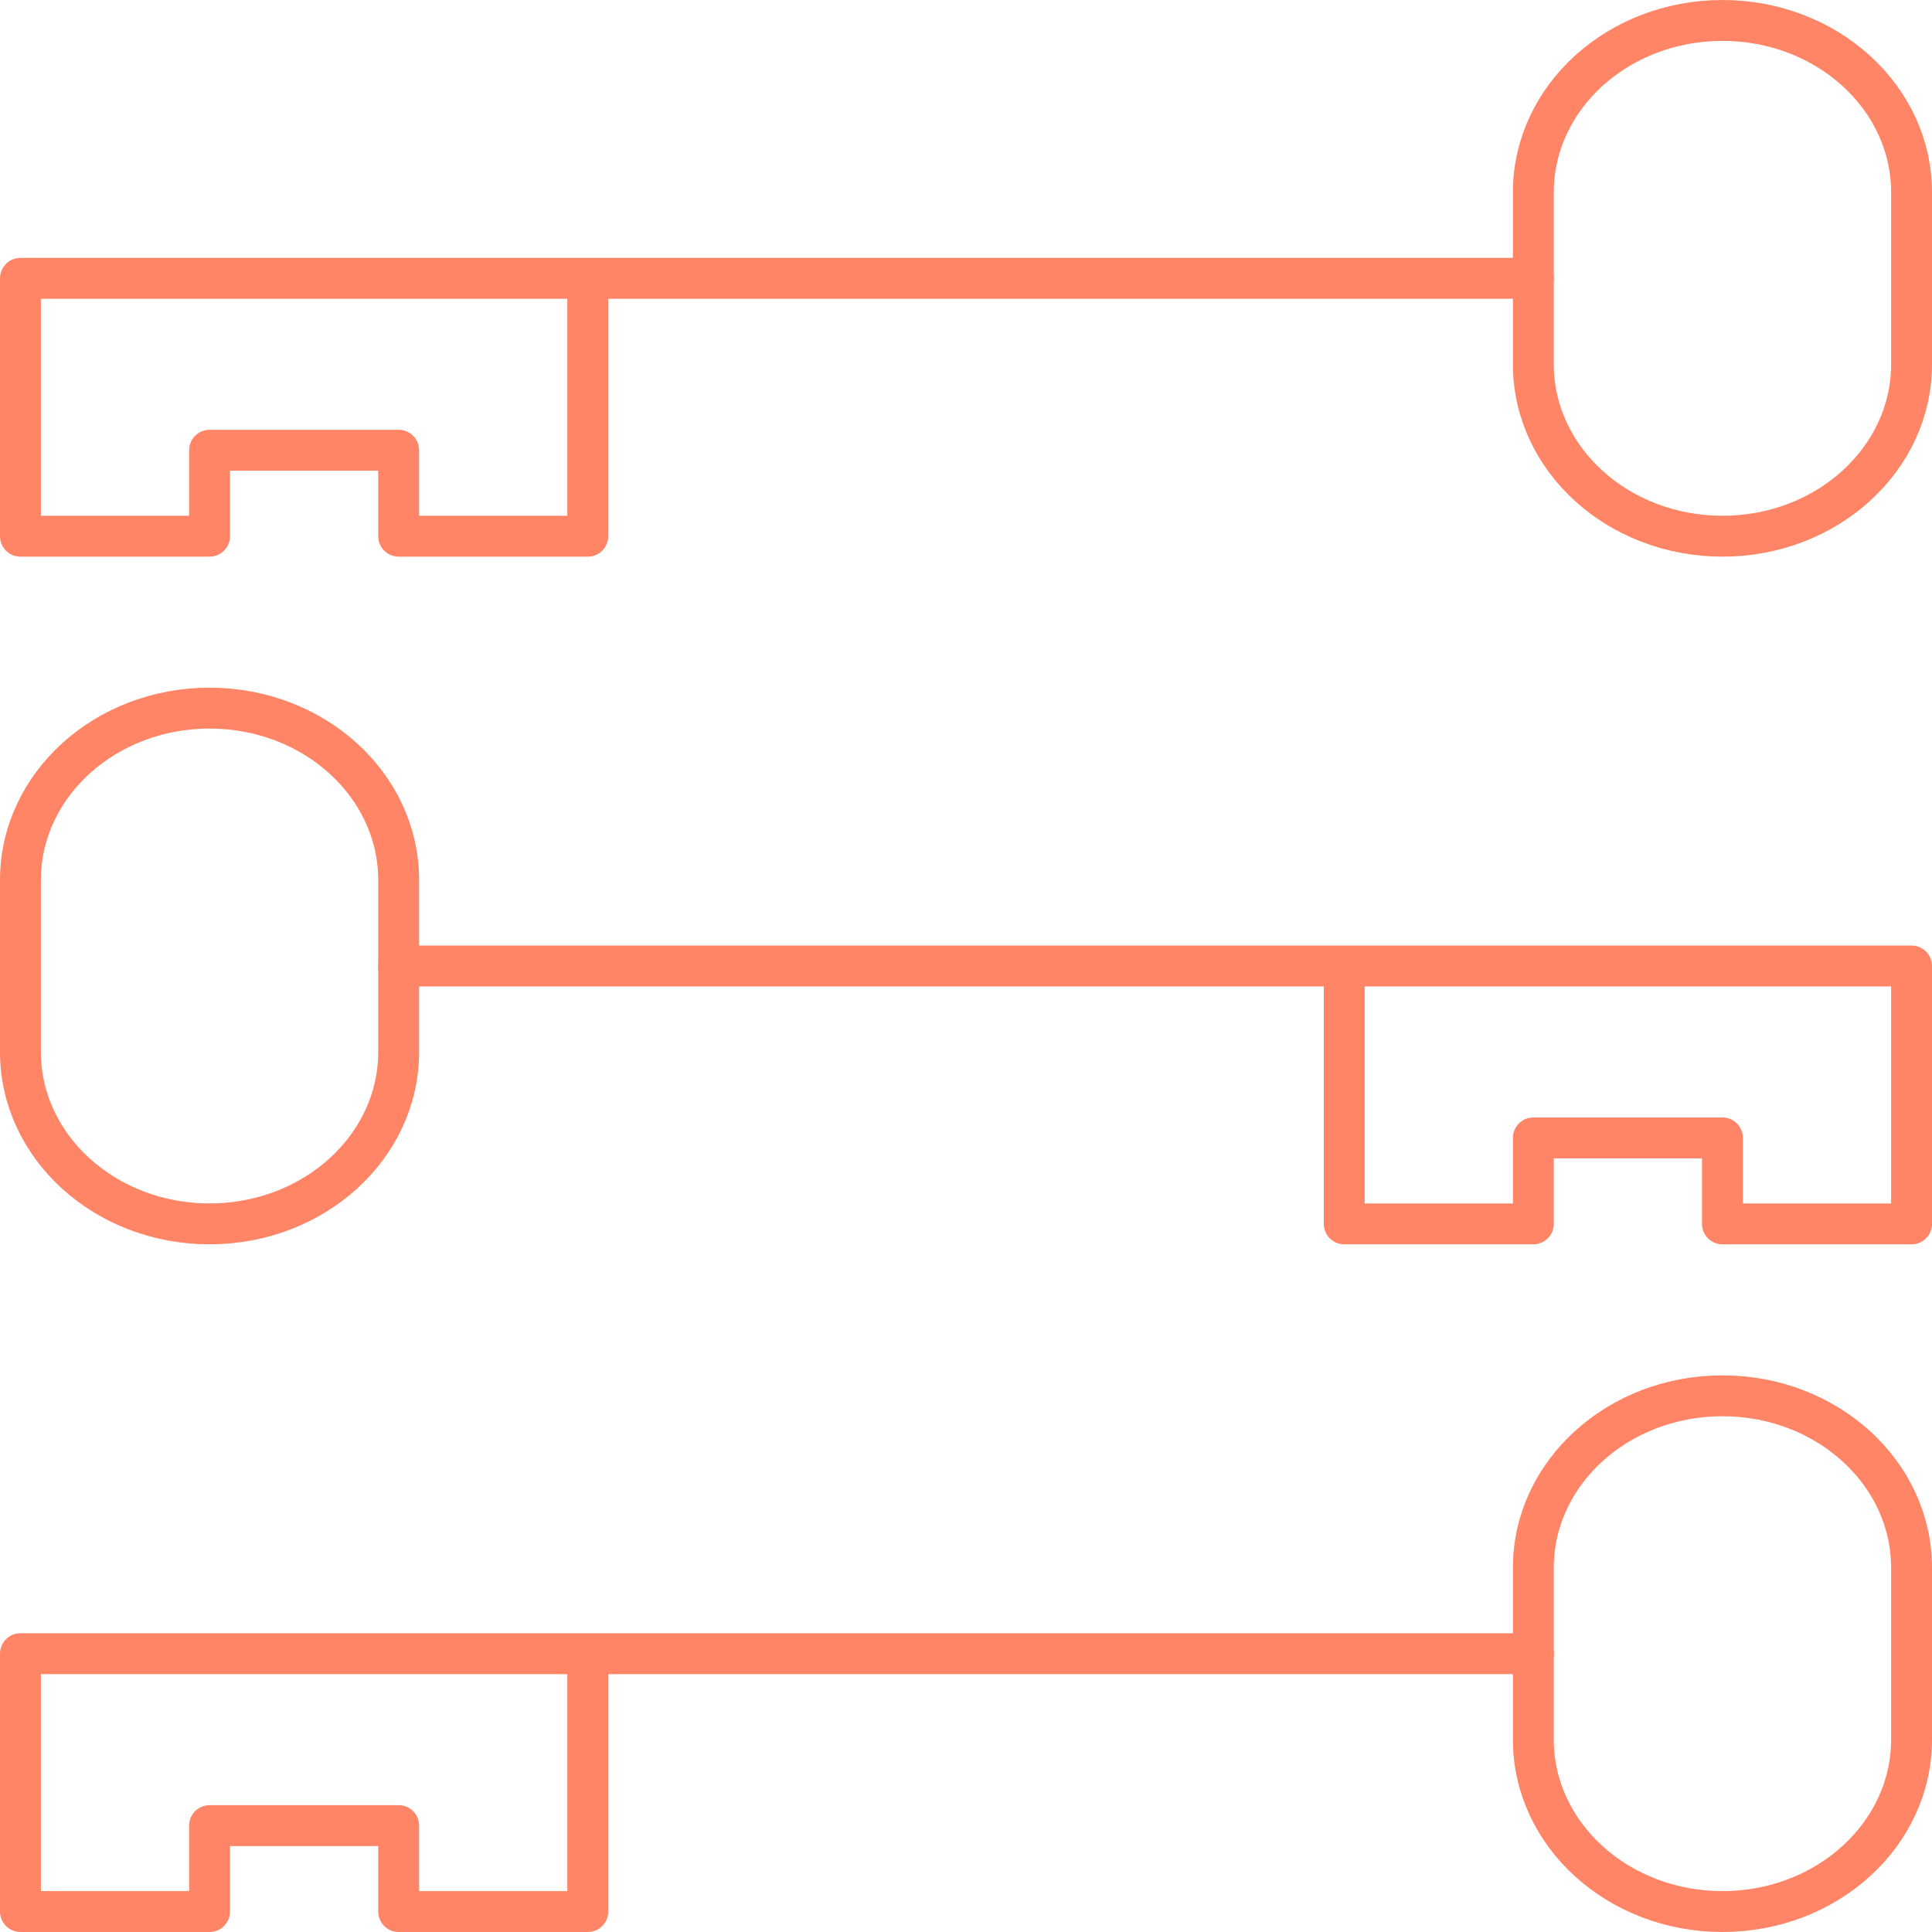 <svg width="189" height="189" viewBox="0 0 189 189" fill="none" xmlns="http://www.w3.org/2000/svg">
<path d="M39 102.909V86.091C39 76.802 30.717 69.273 20.5 69.273C10.283 69.273 2 76.802 2 86.091V102.909C2 112.197 10.283 119.727 20.5 119.727C30.717 119.727 39 112.197 39 102.909Z" stroke="#FF8566" stroke-width="4" stroke-linejoin="round"/>
<path fill-rule="evenodd" clip-rule="evenodd" d="M39 94.5L187 94.5V119.727H168.5V111.318H150V119.727H131.5V94.5L39 94.5Z" stroke="#FF8566" stroke-width="4" stroke-linejoin="round"/>
<path d="M150 35.636V18.818C150 9.53 158.283 2 168.5 2C178.717 2 187 9.53 187 18.818V35.636C187 44.925 178.717 52.455 168.5 52.455C158.283 52.455 150 44.925 150 35.636Z" stroke="#FF8566" stroke-width="4" stroke-linejoin="round"/>
<path fill-rule="evenodd" clip-rule="evenodd" d="M150 27.227L2 27.227L2 52.455H20.5V44.045H39V52.455H57.5V27.227L150 27.227Z" stroke="#FF8566" stroke-width="4" stroke-linejoin="round"/>
<path d="M150 170.182V153.364C150 144.075 158.283 136.546 168.5 136.546C178.717 136.546 187 144.075 187 153.364V170.182C187 179.47 178.717 187 168.5 187C158.283 187 150 179.47 150 170.182Z" stroke="#FF8566" stroke-width="4" stroke-linejoin="round"/>
<path fill-rule="evenodd" clip-rule="evenodd" d="M150 161.773H2L2 187H20.5V178.591H39V187H57.5V161.773H150Z" stroke="#FF8566" stroke-width="4" stroke-linejoin="round"/>
</svg>
